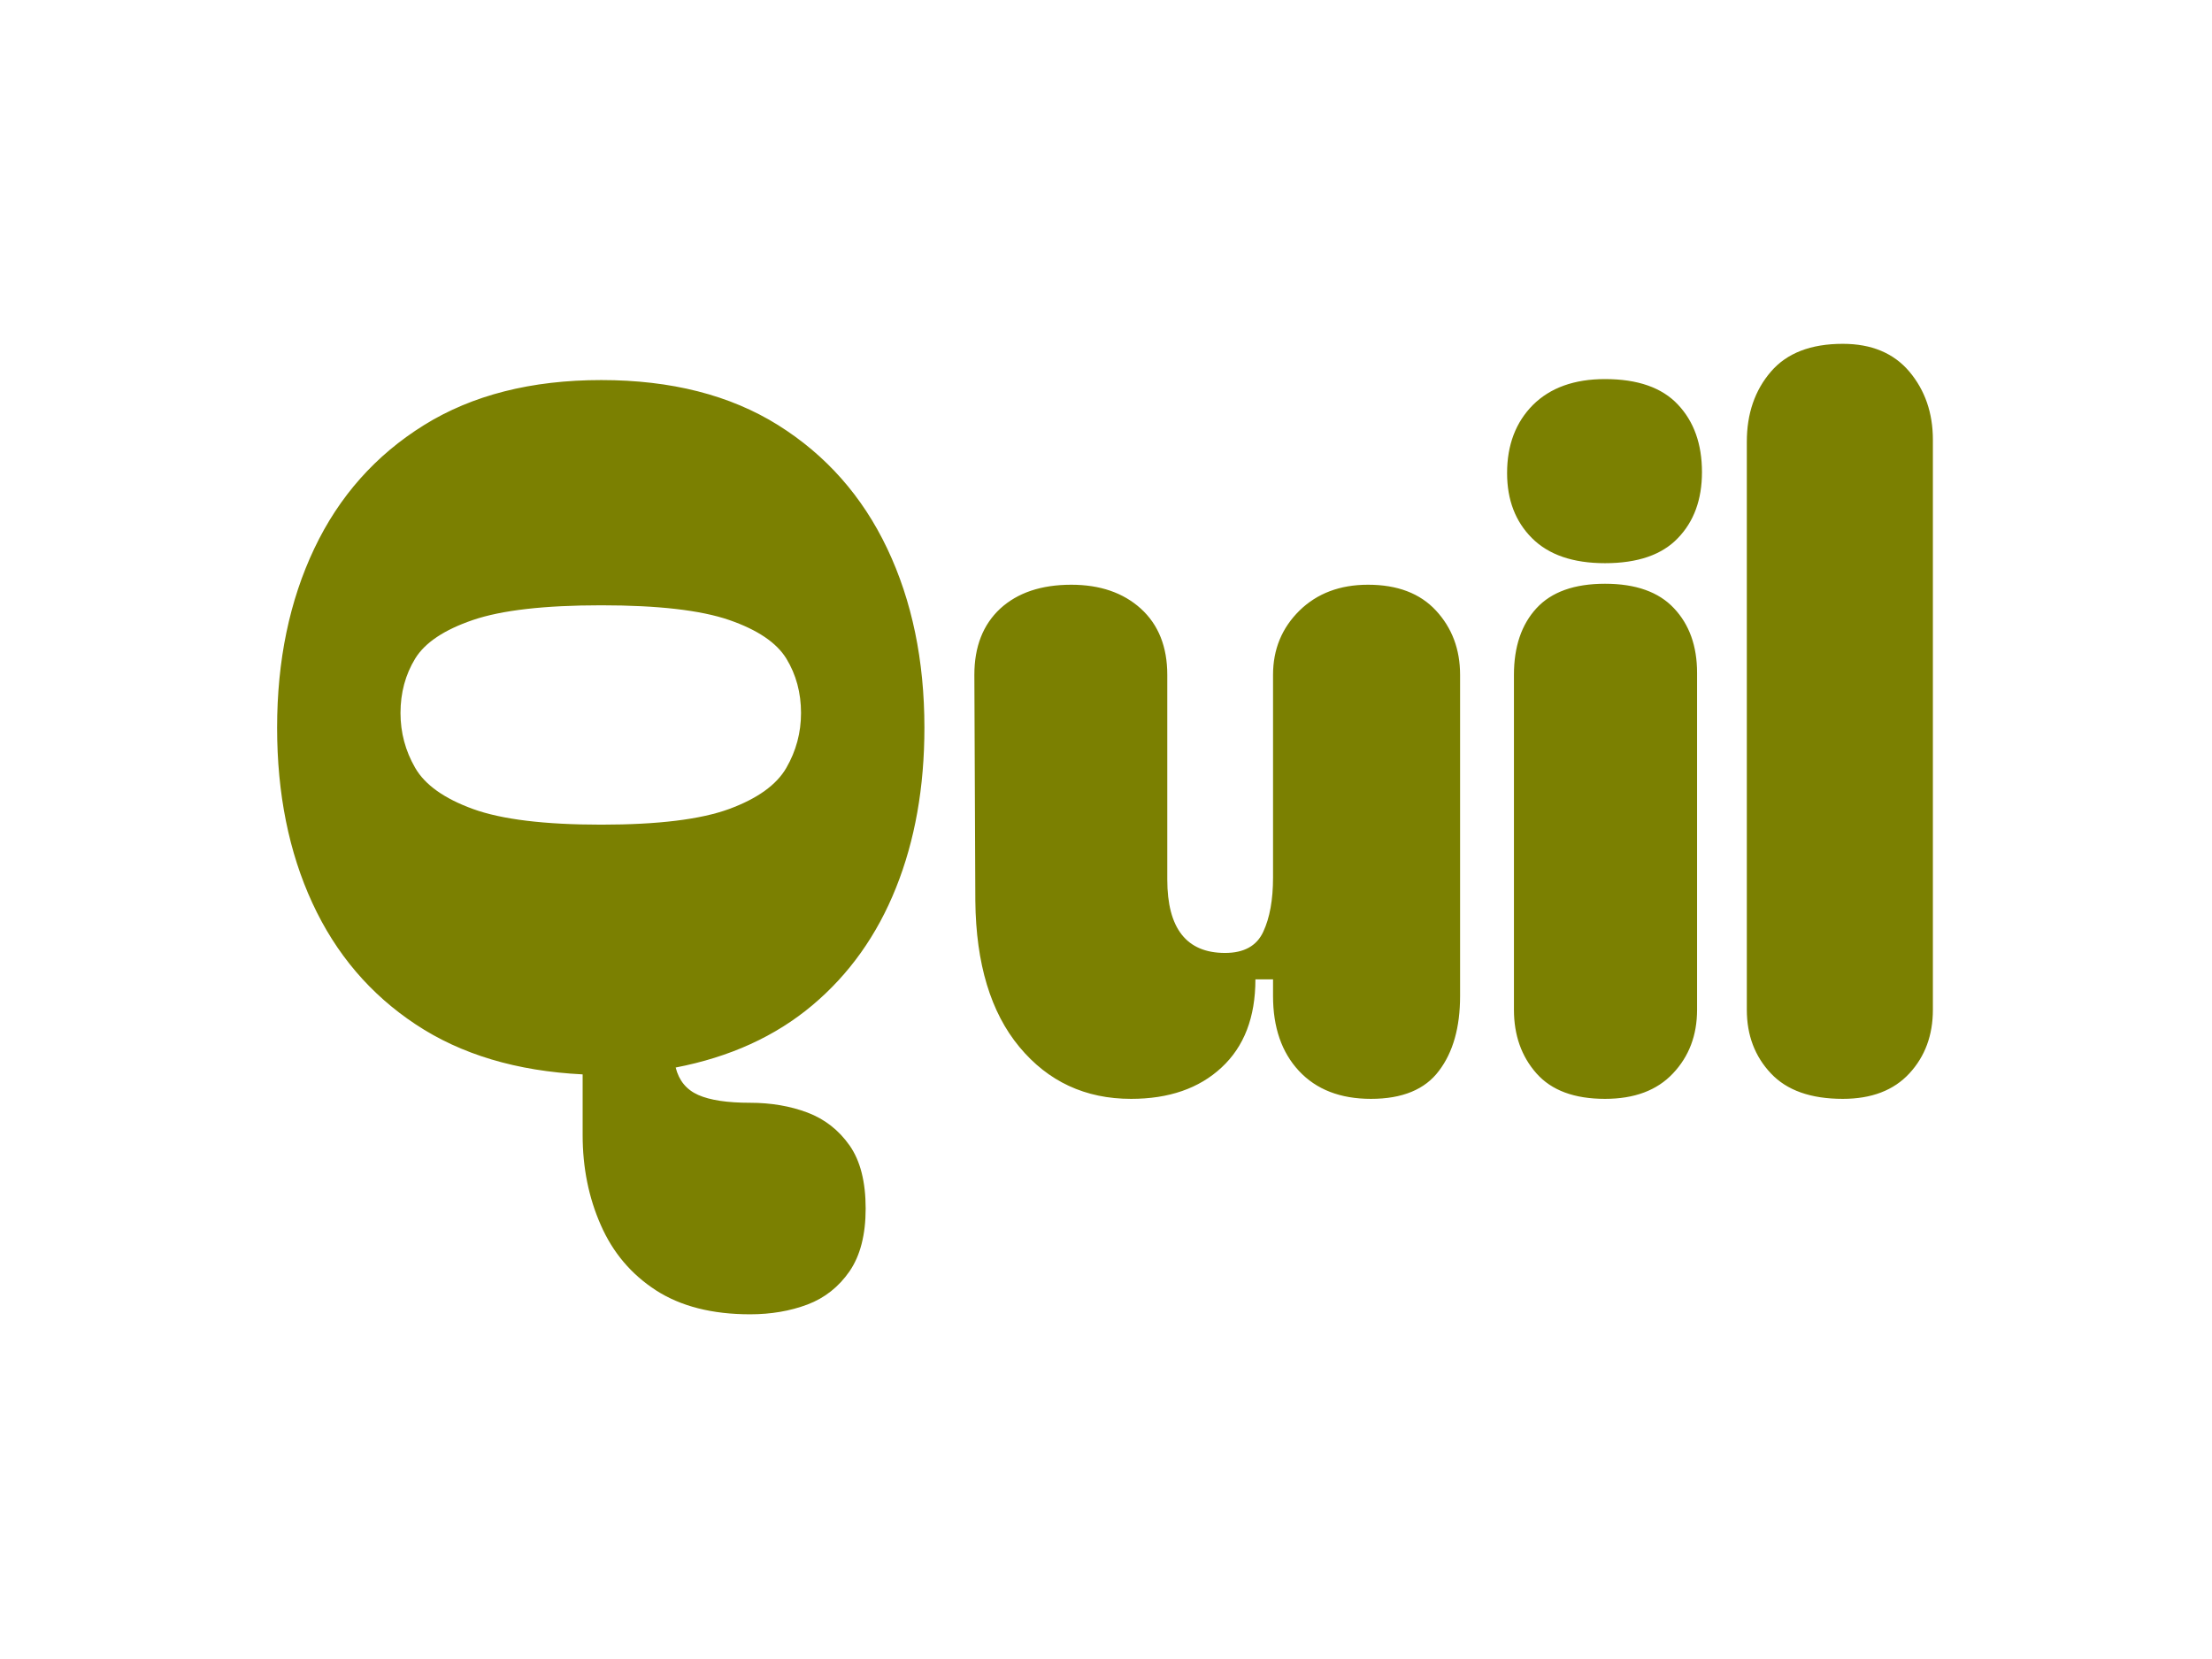 <svg xmlns="http://www.w3.org/2000/svg" version="1.1" xmlns:xlink="http://www.w3.org/1999/xlink" xmlns:svgjs="http://svgjs.dev/svgjs" width="2000" height="1500" viewBox="0 0 2000 1500"><rect width="2000" height="1500" fill="#ffffff"></rect><g transform="matrix(0.75,0,0,0.75,249.091,310.481)"><svg viewBox="0 0 396 232" data-background-color="#ffffff" preserveAspectRatio="xMidYMid meet" height="1171" width="2000" xmlns="http://www.w3.org/2000/svg" xmlns:xlink="http://www.w3.org/1999/xlink"><g id="tight-bounds" transform="matrix(1,0,0,1,0.24,0.104)"><svg viewBox="0 0 395.52 231.792" height="231.792" width="395.52"><g><svg viewBox="0 0 395.52 231.792" height="231.792" width="395.52"><g><svg viewBox="0 0 395.52 231.792" height="231.792" width="395.52"><g id="textblocktransform"><svg viewBox="0 0 395.52 231.792" height="231.792" width="395.52" id="textblock"><g><svg viewBox="0 0 395.52 231.792" height="231.792" width="395.52"><g transform="matrix(1,0,0,1,0,0)"><svg width="395.52" viewBox="1.2 -38.55 84.54 49.55" height="231.792" data-palette-color="#7b8001"><g class="wordmark-text-0" data-fill-palette-color="primary" id="text-0"><path d="M1.2-18.95L1.2-18.95Q1.2-24.1 3.1-28.1 5-32.1 8.7-34.4 12.4-36.7 17.75-36.7L17.75-36.7Q23.1-36.7 26.78-34.4 30.45-32.1 32.35-28.1 34.25-24.1 34.25-18.95L34.25-18.95Q34.25-14.4 32.8-10.78 31.35-7.15 28.53-4.78 25.7-2.4 21.55-1.6L21.55-1.6Q21.8-0.6 22.7-0.2 23.6 0.2 25.35 0.2L25.35 0.2Q26.95 0.2 28.28 0.7 29.6 1.2 30.43 2.38 31.25 3.55 31.25 5.6L31.25 5.6Q31.25 7.6 30.43 8.8 29.6 10 28.28 10.5 26.95 11 25.35 11L25.35 11Q22.45 11 20.55 9.78 18.65 8.55 17.73 6.45 16.8 4.35 16.8 1.85L16.8 1.85 16.8-1.25Q11.75-1.5 8.28-3.8 4.8-6.1 3-10 1.2-13.9 1.2-18.95ZM17.75-14L17.75-14Q22.1-14 24.28-14.8 26.45-15.6 27.2-16.9 27.95-18.2 27.95-19.7L27.95-19.7Q27.95-21.25 27.2-22.48 26.45-23.7 24.28-24.45 22.1-25.2 17.75-25.2L17.75-25.2Q13.4-25.2 11.2-24.45 9-23.7 8.25-22.48 7.5-21.25 7.5-19.7L7.5-19.7Q7.5-18.2 8.25-16.9 9-15.6 11.2-14.8 13.4-14 17.75-14ZM44.8 0L44.8 0Q41.3 0 39.1-2.65 36.9-5.3 36.85-10.1L36.85-10.1 36.8-21.65Q36.8-23.8 38.12-25.03 39.45-26.25 41.75-26.25L41.75-26.25Q43.95-26.25 45.3-25.03 46.65-23.8 46.65-21.65L46.65-21.65 46.65-11.2Q46.65-7.45 49.6-7.45L49.6-7.45Q51.05-7.45 51.55-8.53 52.05-9.6 52.05-11.3L52.05-11.3 52.05-21.65Q52.05-23.6 53.4-24.93 54.75-26.25 56.9-26.25L56.9-26.25Q59.15-26.25 60.37-24.93 61.6-23.6 61.6-21.65L61.6-21.65 61.6-5.25Q61.6-2.85 60.52-1.43 59.45 0 57.05 0L57.05 0Q54.7 0 53.37-1.43 52.05-2.85 52.05-5.25L52.05-5.25 52.05-6.1 51.15-6.1Q51.15-3.2 49.42-1.6 47.7 0 44.8 0ZM64-31.95L64-31.95Q64-34.1 65.32-35.43 66.65-36.75 69-36.75L69-36.75Q71.5-36.75 72.72-35.45 73.95-34.15 73.95-32L73.95-32Q73.95-29.9 72.72-28.63 71.5-27.35 69-27.35L69-27.35Q66.55-27.35 65.27-28.63 64-29.9 64-31.95ZM69 0L69 0Q66.65 0 65.5-1.3 64.35-2.6 64.35-4.55L64.35-4.55 64.35-21.65Q64.35-23.8 65.5-25.05 66.65-26.3 69-26.3L69-26.3Q71.35-26.3 72.52-25.05 73.7-23.8 73.7-21.75L73.7-21.75 73.7-4.55Q73.7-2.6 72.47-1.3 71.25 0 69 0ZM81.14 0L81.14 0Q78.69 0 77.47-1.3 76.24-2.6 76.24-4.55L76.24-4.55 76.24-33.55Q76.24-35.7 77.47-37.13 78.69-38.55 81.14-38.55L81.14-38.55Q83.34-38.55 84.54-37.13 85.74-35.7 85.74-33.65L85.74-33.65 85.74-4.55Q85.74-2.6 84.54-1.3 83.34 0 81.14 0Z" fill="#7b8001" data-fill-palette-color="primary"></path></g></svg></g></svg></g></svg></g></svg></g></svg></g><defs></defs></svg><rect width="395.52" height="231.792" fill="none" stroke="none" visibility="hidden"></rect></g></svg></g></svg>